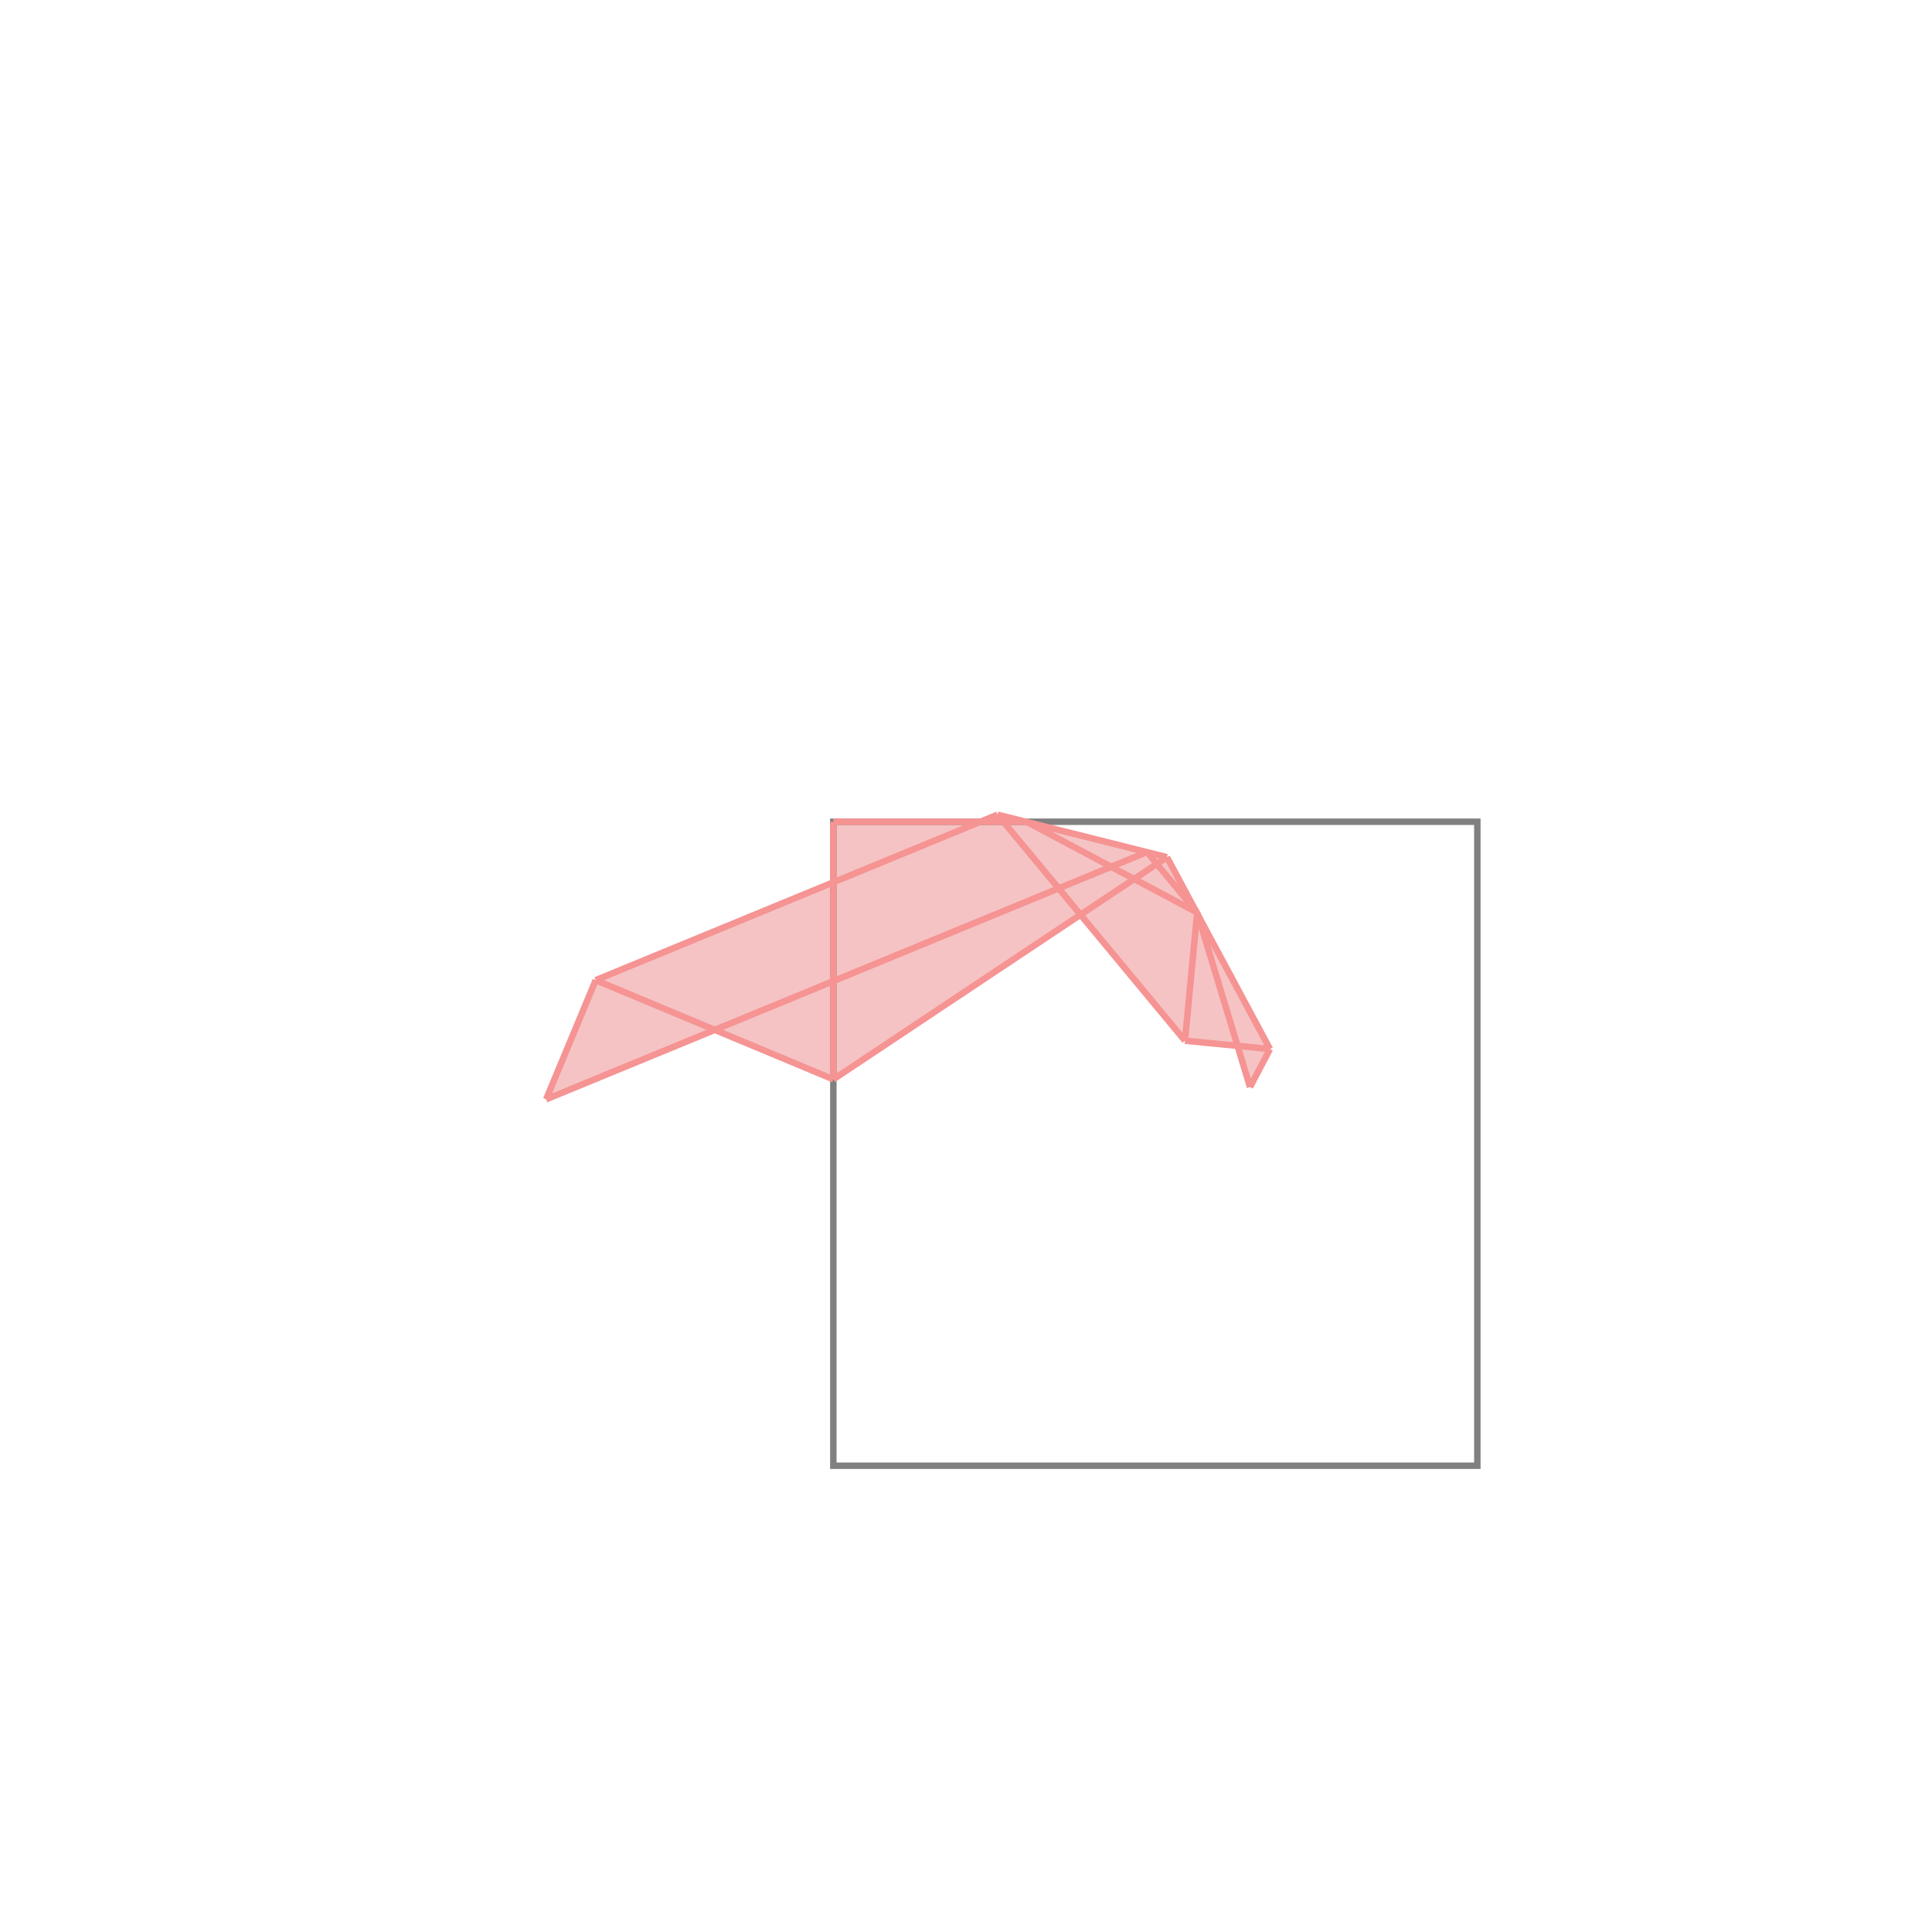 <svg xmlns="http://www.w3.org/2000/svg" viewBox="-1.5 -1.5 3 3">
<g transform="scale(1, -1)">
<path d="M-0.652 -0.207 L-0.391 -0.099 L-0.206 -0.176 L0.178 0.08 L0.34 -0.116 L0.422 -0.124 L0.441 -0.188 L0.472 -0.129 L0.312 0.169 L0.049 0.235 L0.023 0.224 L-0.206 0.224 L-0.206 0.13 L-0.575 -0.022 z " fill="rgb(245,195,195)" />
<path d="M-0.206 -0.776 L0.794 -0.776 L0.794 0.224 L-0.206 0.224  z" fill="none" stroke="rgb(128,128,128)" stroke-width="0.01" />
<line x1="0.441" y1="-0.188" x2="0.472" y2="-0.129" style="stroke:rgb(246,147,147);stroke-width:0.01" />
<line x1="0.34" y1="-0.116" x2="0.359" y2="0.083" style="stroke:rgb(246,147,147);stroke-width:0.01" />
<line x1="-0.206" y1="-0.176" x2="-0.206" y2="0.224" style="stroke:rgb(246,147,147);stroke-width:0.01" />
<line x1="0.441" y1="-0.188" x2="0.359" y2="0.083" style="stroke:rgb(246,147,147);stroke-width:0.01" />
<line x1="-0.652" y1="-0.207" x2="-0.575" y2="-0.022" style="stroke:rgb(246,147,147);stroke-width:0.01" />
<line x1="-0.206" y1="-0.176" x2="0.312" y2="0.169" style="stroke:rgb(246,147,147);stroke-width:0.01" />
<line x1="0.472" y1="-0.129" x2="0.312" y2="0.169" style="stroke:rgb(246,147,147);stroke-width:0.01" />
<line x1="-0.206" y1="-0.176" x2="-0.575" y2="-0.022" style="stroke:rgb(246,147,147);stroke-width:0.01" />
<line x1="0.34" y1="-0.116" x2="0.049" y2="0.235" style="stroke:rgb(246,147,147);stroke-width:0.01" />
<line x1="0.359" y1="0.083" x2="0.281" y2="0.177" style="stroke:rgb(246,147,147);stroke-width:0.01" />
<line x1="-0.652" y1="-0.207" x2="0.281" y2="0.177" style="stroke:rgb(246,147,147);stroke-width:0.01" />
<line x1="0.472" y1="-0.129" x2="0.34" y2="-0.116" style="stroke:rgb(246,147,147);stroke-width:0.01" />
<line x1="-0.575" y1="-0.022" x2="0.049" y2="0.235" style="stroke:rgb(246,147,147);stroke-width:0.01" />
<line x1="0.359" y1="0.083" x2="0.094" y2="0.224" style="stroke:rgb(246,147,147);stroke-width:0.01" />
<line x1="-0.206" y1="0.224" x2="0.094" y2="0.224" style="stroke:rgb(246,147,147);stroke-width:0.01" />
<line x1="0.312" y1="0.169" x2="0.049" y2="0.235" style="stroke:rgb(246,147,147);stroke-width:0.01" />
</g>
</svg>
